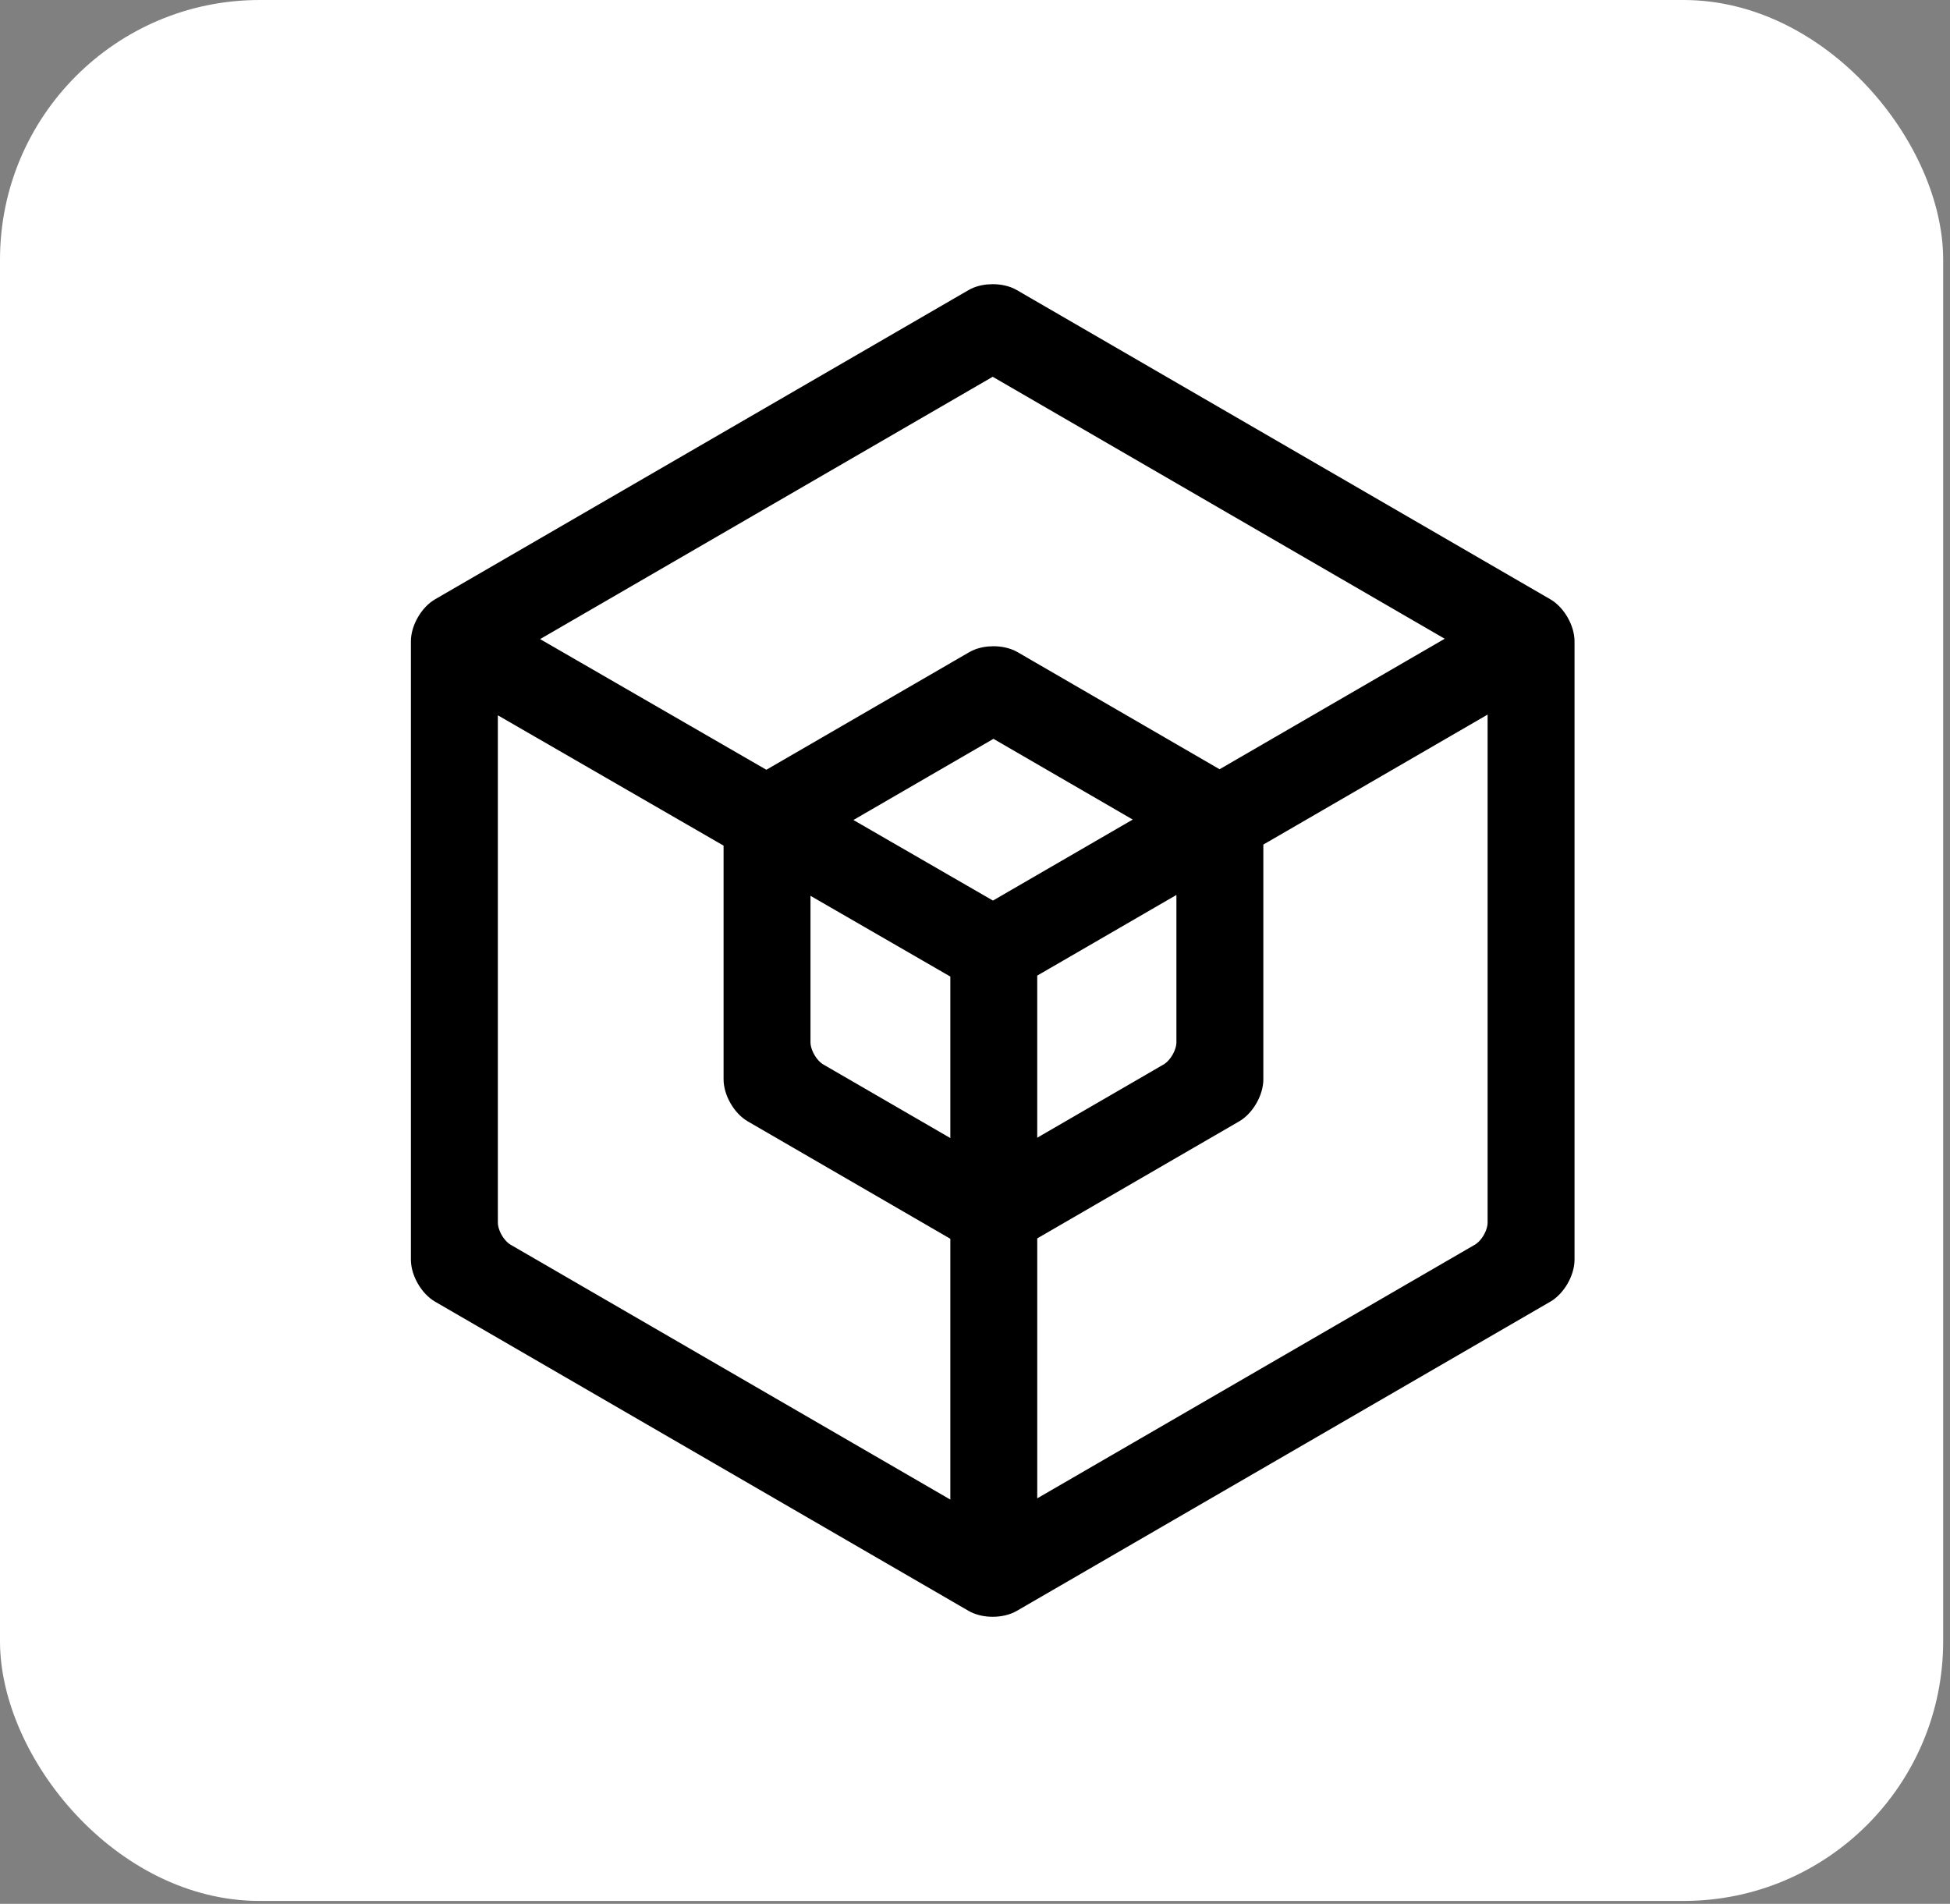 <svg width="169" height="165" viewBox="0 0 169 165" fill="none" xmlns="http://www.w3.org/2000/svg">
<rect x="0" y="0" width="169" height="165" fill="#808080" stroke="none"/>
<rect width="168.408" height="164.747" rx="22.5" fill="white"/>
<path d="M86.034 25.128C86.678 25.128 87.349 25.267 87.883 25.577L134.112 52.371L134.308 52.496C134.757 52.809 135.142 53.263 135.423 53.752C135.744 54.31 135.959 54.963 135.959 55.581V109.167C135.959 109.784 135.744 110.437 135.423 110.996C135.142 111.484 134.757 111.938 134.308 112.252L134.112 112.377L87.883 139.17C87.349 139.48 86.678 139.62 86.034 139.62C85.471 139.62 84.888 139.513 84.393 139.279L84.186 139.17L37.957 112.377C37.424 112.067 36.968 111.554 36.647 110.996C36.325 110.437 36.111 109.784 36.111 109.167V55.581C36.111 54.963 36.325 54.31 36.647 53.752C36.968 53.193 37.424 52.68 37.957 52.371L84.186 25.577L84.393 25.468C84.888 25.234 85.471 25.128 86.034 25.128ZM42.647 105.459H42.648V105.959C42.648 106.359 42.792 106.841 43.05 107.29C43.308 107.738 43.652 108.103 43.996 108.303L82.862 130.83V107.071L65.057 96.751C64.523 96.442 64.068 95.928 63.746 95.37C63.425 94.811 63.21 94.158 63.21 93.541V72.999L42.647 61.126V105.459ZM108.99 72.907V93.541C108.99 94.158 108.776 94.811 108.454 95.37C108.173 95.858 107.789 96.312 107.34 96.626L107.144 96.751L89.395 107.038V130.722L128.076 108.303L128.088 108.295C128.429 108.094 128.769 107.733 129.024 107.29C129.282 106.841 129.426 106.359 129.426 105.959V61.062L108.99 72.907ZM69.742 90.333C69.742 90.733 69.888 91.215 70.146 91.664C70.404 92.112 70.746 92.478 71.091 92.678L82.862 99.499V84.341C82.844 84.332 82.826 84.325 82.809 84.315L82.808 84.314L69.742 76.77V90.333ZM89.392 84.265C89.392 84.272 89.394 84.279 89.394 84.286V99.467L101.108 92.679L101.237 92.596C101.537 92.386 101.827 92.057 102.053 91.665C102.311 91.216 102.456 90.735 102.456 90.335V76.694L89.392 84.265ZM72.964 71.067L86.057 78.627L99.168 71.028L86.1 63.454L72.964 71.067ZM45.81 55.389L66.418 67.29L84.249 56.956L84.456 56.847C84.951 56.613 85.535 56.506 86.098 56.506C86.742 56.506 87.413 56.646 87.947 56.956L105.697 67.245L126.205 55.358L86.035 32.076L45.81 55.389Z" fill="black" stroke="black"/>
</svg>
